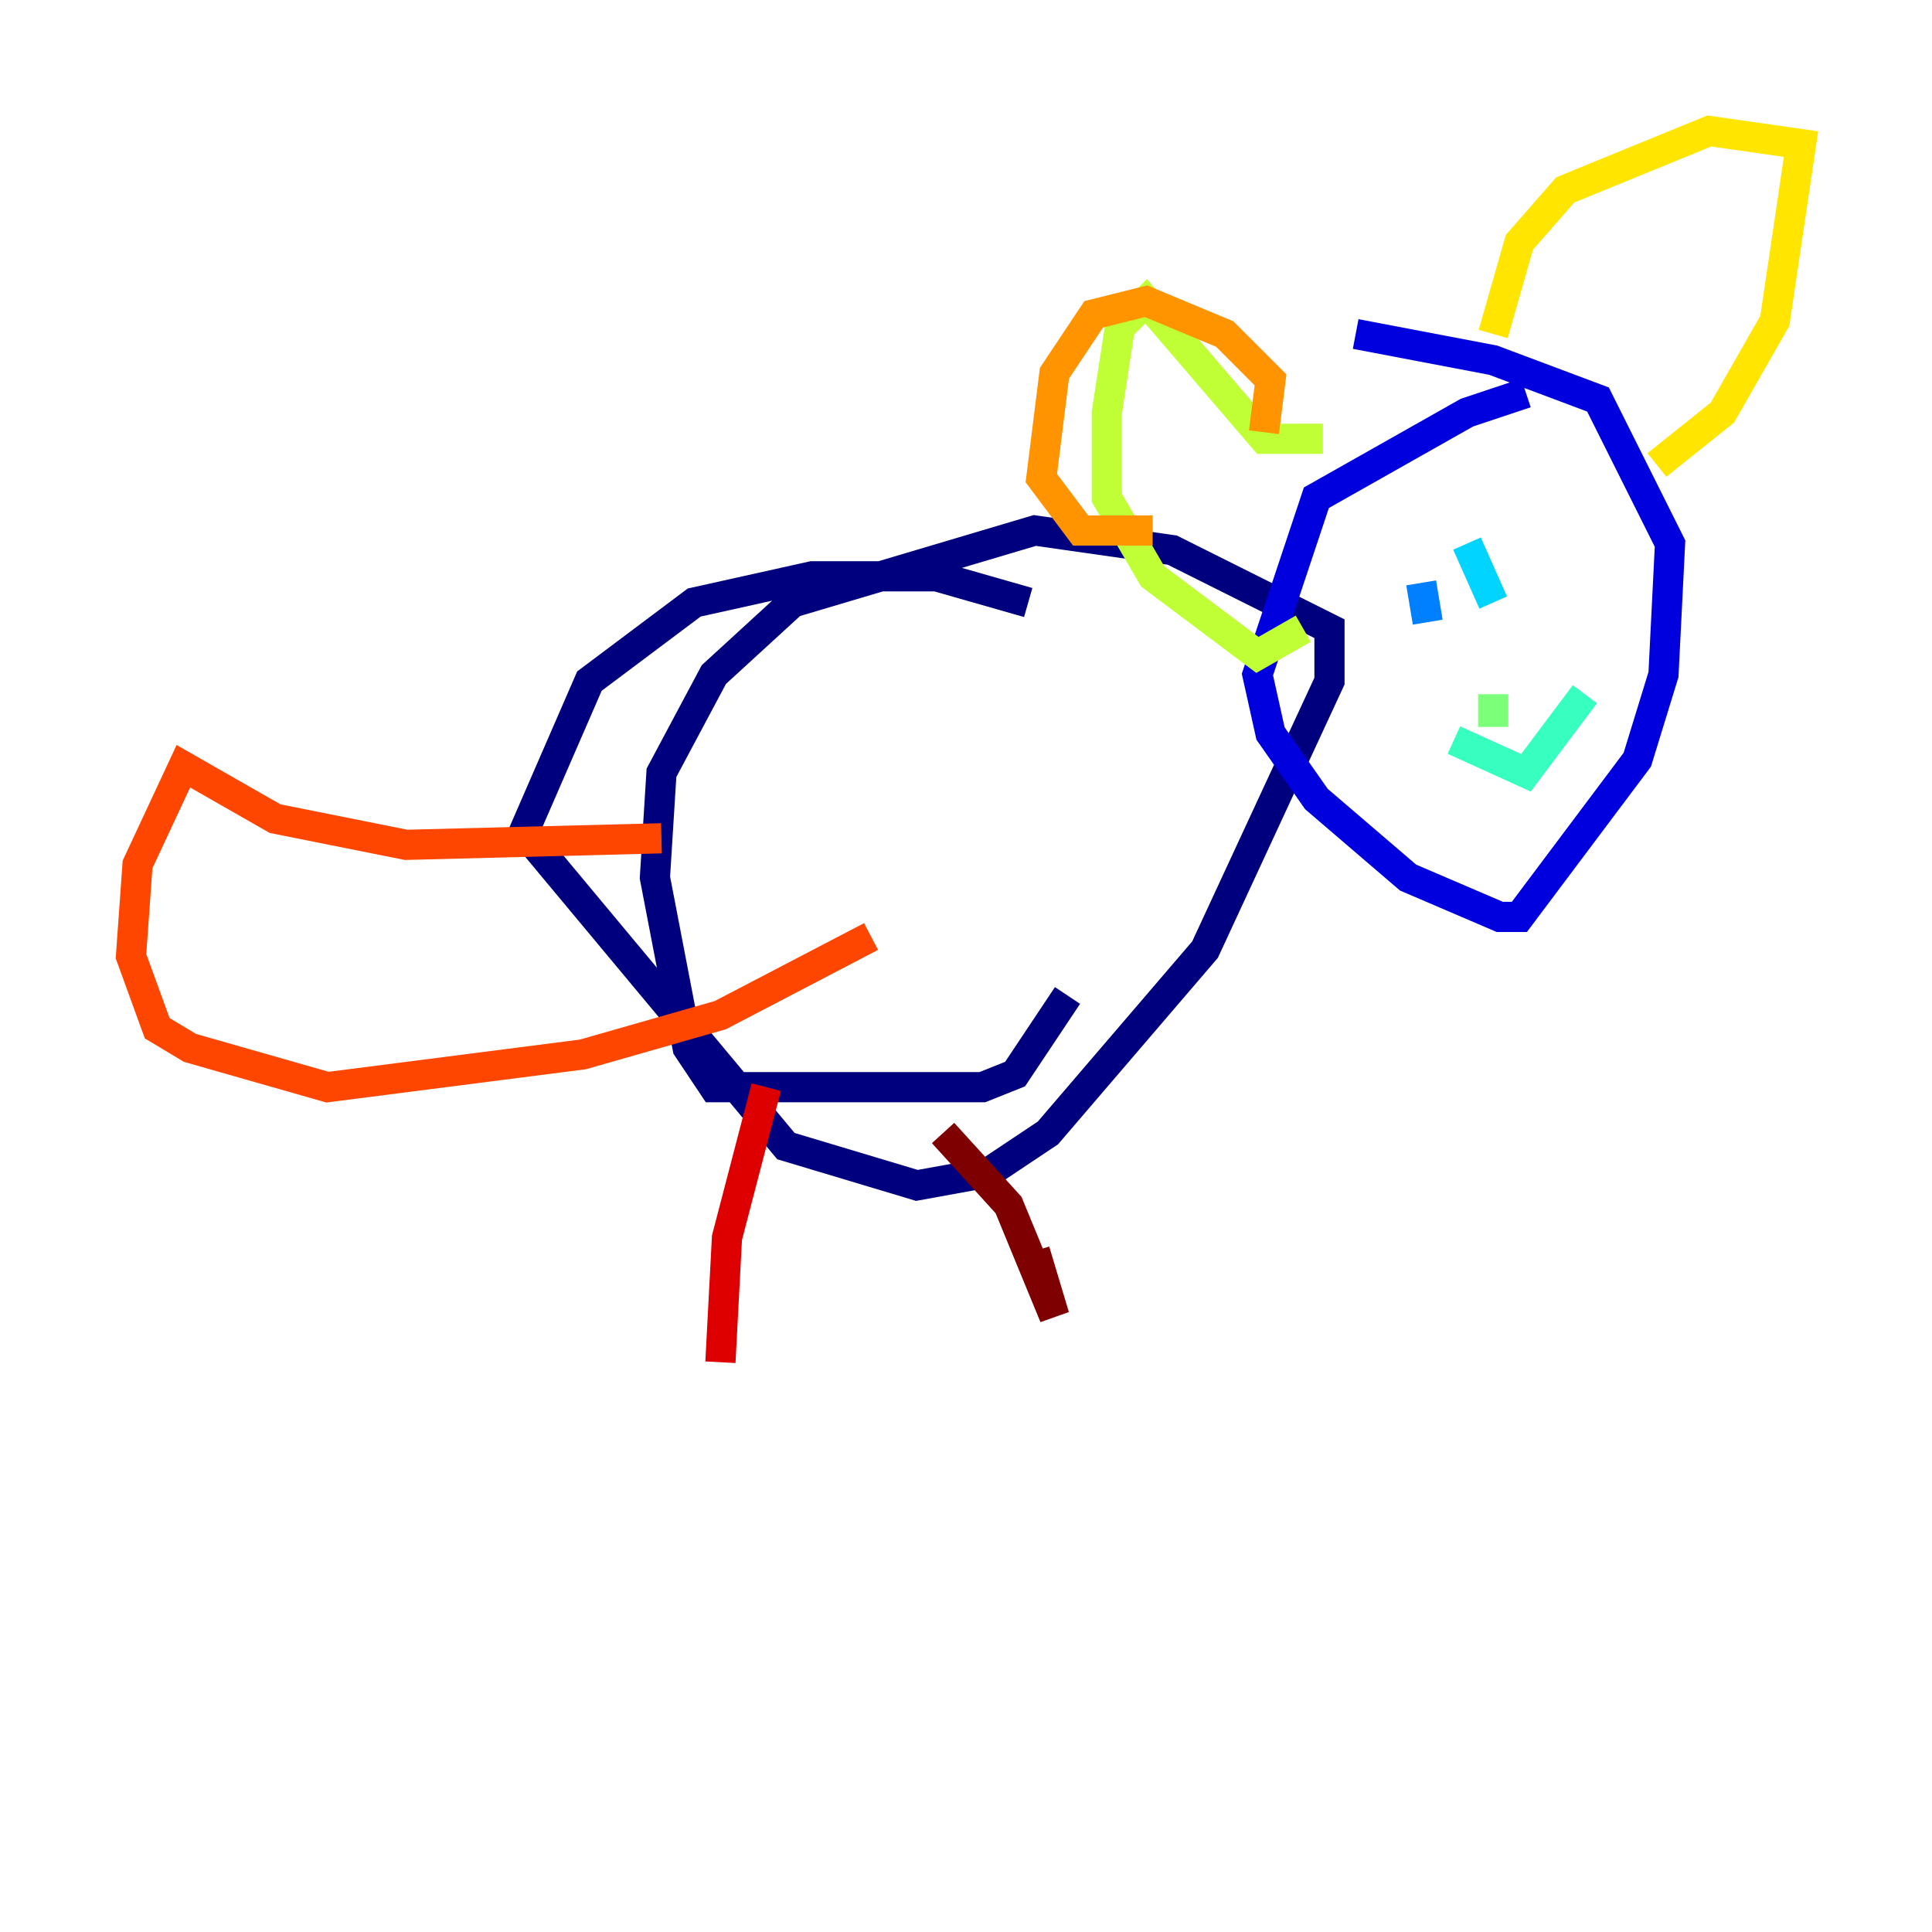 <?xml version="1.0" encoding="utf-8" ?>
<svg baseProfile="tiny" height="128" version="1.2" viewBox="0,0,128,128" width="128" xmlns="http://www.w3.org/2000/svg" xmlns:ev="http://www.w3.org/2001/xml-events" xmlns:xlink="http://www.w3.org/1999/xlink"><defs /><polyline fill="none" points="68.122,39.919 62.047,38.183 53.803,38.183 45.993,39.919 39.051,45.125 34.712,55.105 52.068,75.932 60.746,78.536 65.519,77.668 69.424,75.064 79.837,62.915 88.081,45.125 88.081,41.654 77.668,36.447 68.556,35.146 52.502,39.919 47.295,44.691 43.824,51.2 43.39,58.142 45.559,69.424 47.295,72.027 65.085,72.027 67.254,71.159 70.725,65.953" stroke="#00007f" stroke-width="2" /><polyline fill="none" points="101.098,26.034 97.193,27.336 87.214,32.976 83.308,44.691 84.176,48.597 87.214,52.936 93.288,58.142 99.363,60.746 100.664,60.746 108.475,50.332 110.21,44.691 110.644,36.014 105.871,26.468 98.929,23.864 89.817,22.129" stroke="#0000de" stroke-width="2" /><polyline fill="none" points="92.854,38.617 92.854,38.617" stroke="#0028ff" stroke-width="2" /><polyline fill="none" points="94.156,38.617 94.59,41.22" stroke="#0080ff" stroke-width="2" /><polyline fill="none" points="97.193,36.014 98.929,39.919" stroke="#00d4ff" stroke-width="2" /><polyline fill="none" points="96.325,49.031 101.098,51.2 105.003,45.993" stroke="#36ffc0" stroke-width="2" /><polyline fill="none" points="98.929,45.993 98.929,48.163" stroke="#7cff79" stroke-width="2" /><polyline fill="none" points="87.647,29.071 83.742,29.071 75.932,19.959 74.197,21.695 73.329,27.336 73.329,32.976 76.366,38.183 83.308,43.39 86.346,41.654" stroke="#c0ff36" stroke-width="2" /><polyline fill="none" points="98.929,22.129 100.664,16.054 103.702,12.583 113.248,8.678 119.322,9.546 117.586,21.261 114.115,27.336 109.776,30.807" stroke="#ffe500" stroke-width="2" /><polyline fill="none" points="83.742,28.637 84.176,25.166 81.139,22.129 75.932,19.959 72.461,20.827 69.858,24.732 68.99,31.675 71.593,35.146 76.366,35.146" stroke="#ff9400" stroke-width="2" /><polyline fill="none" points="43.824,55.539 26.902,55.973 18.224,54.237 12.149,50.766 9.112,57.275 8.678,63.349 10.414,68.122 12.583,69.424 21.695,72.027 38.617,69.858 47.729,67.254 57.709,62.047" stroke="#ff4600" stroke-width="2" /><polyline fill="none" points="50.766,72.027 48.163,82.007 47.729,90.251" stroke="#de0000" stroke-width="2" /><polyline fill="none" points="62.481,75.064 66.82,79.837 69.858,87.214 68.556,82.875" stroke="#7f0000" stroke-width="2" /></svg>